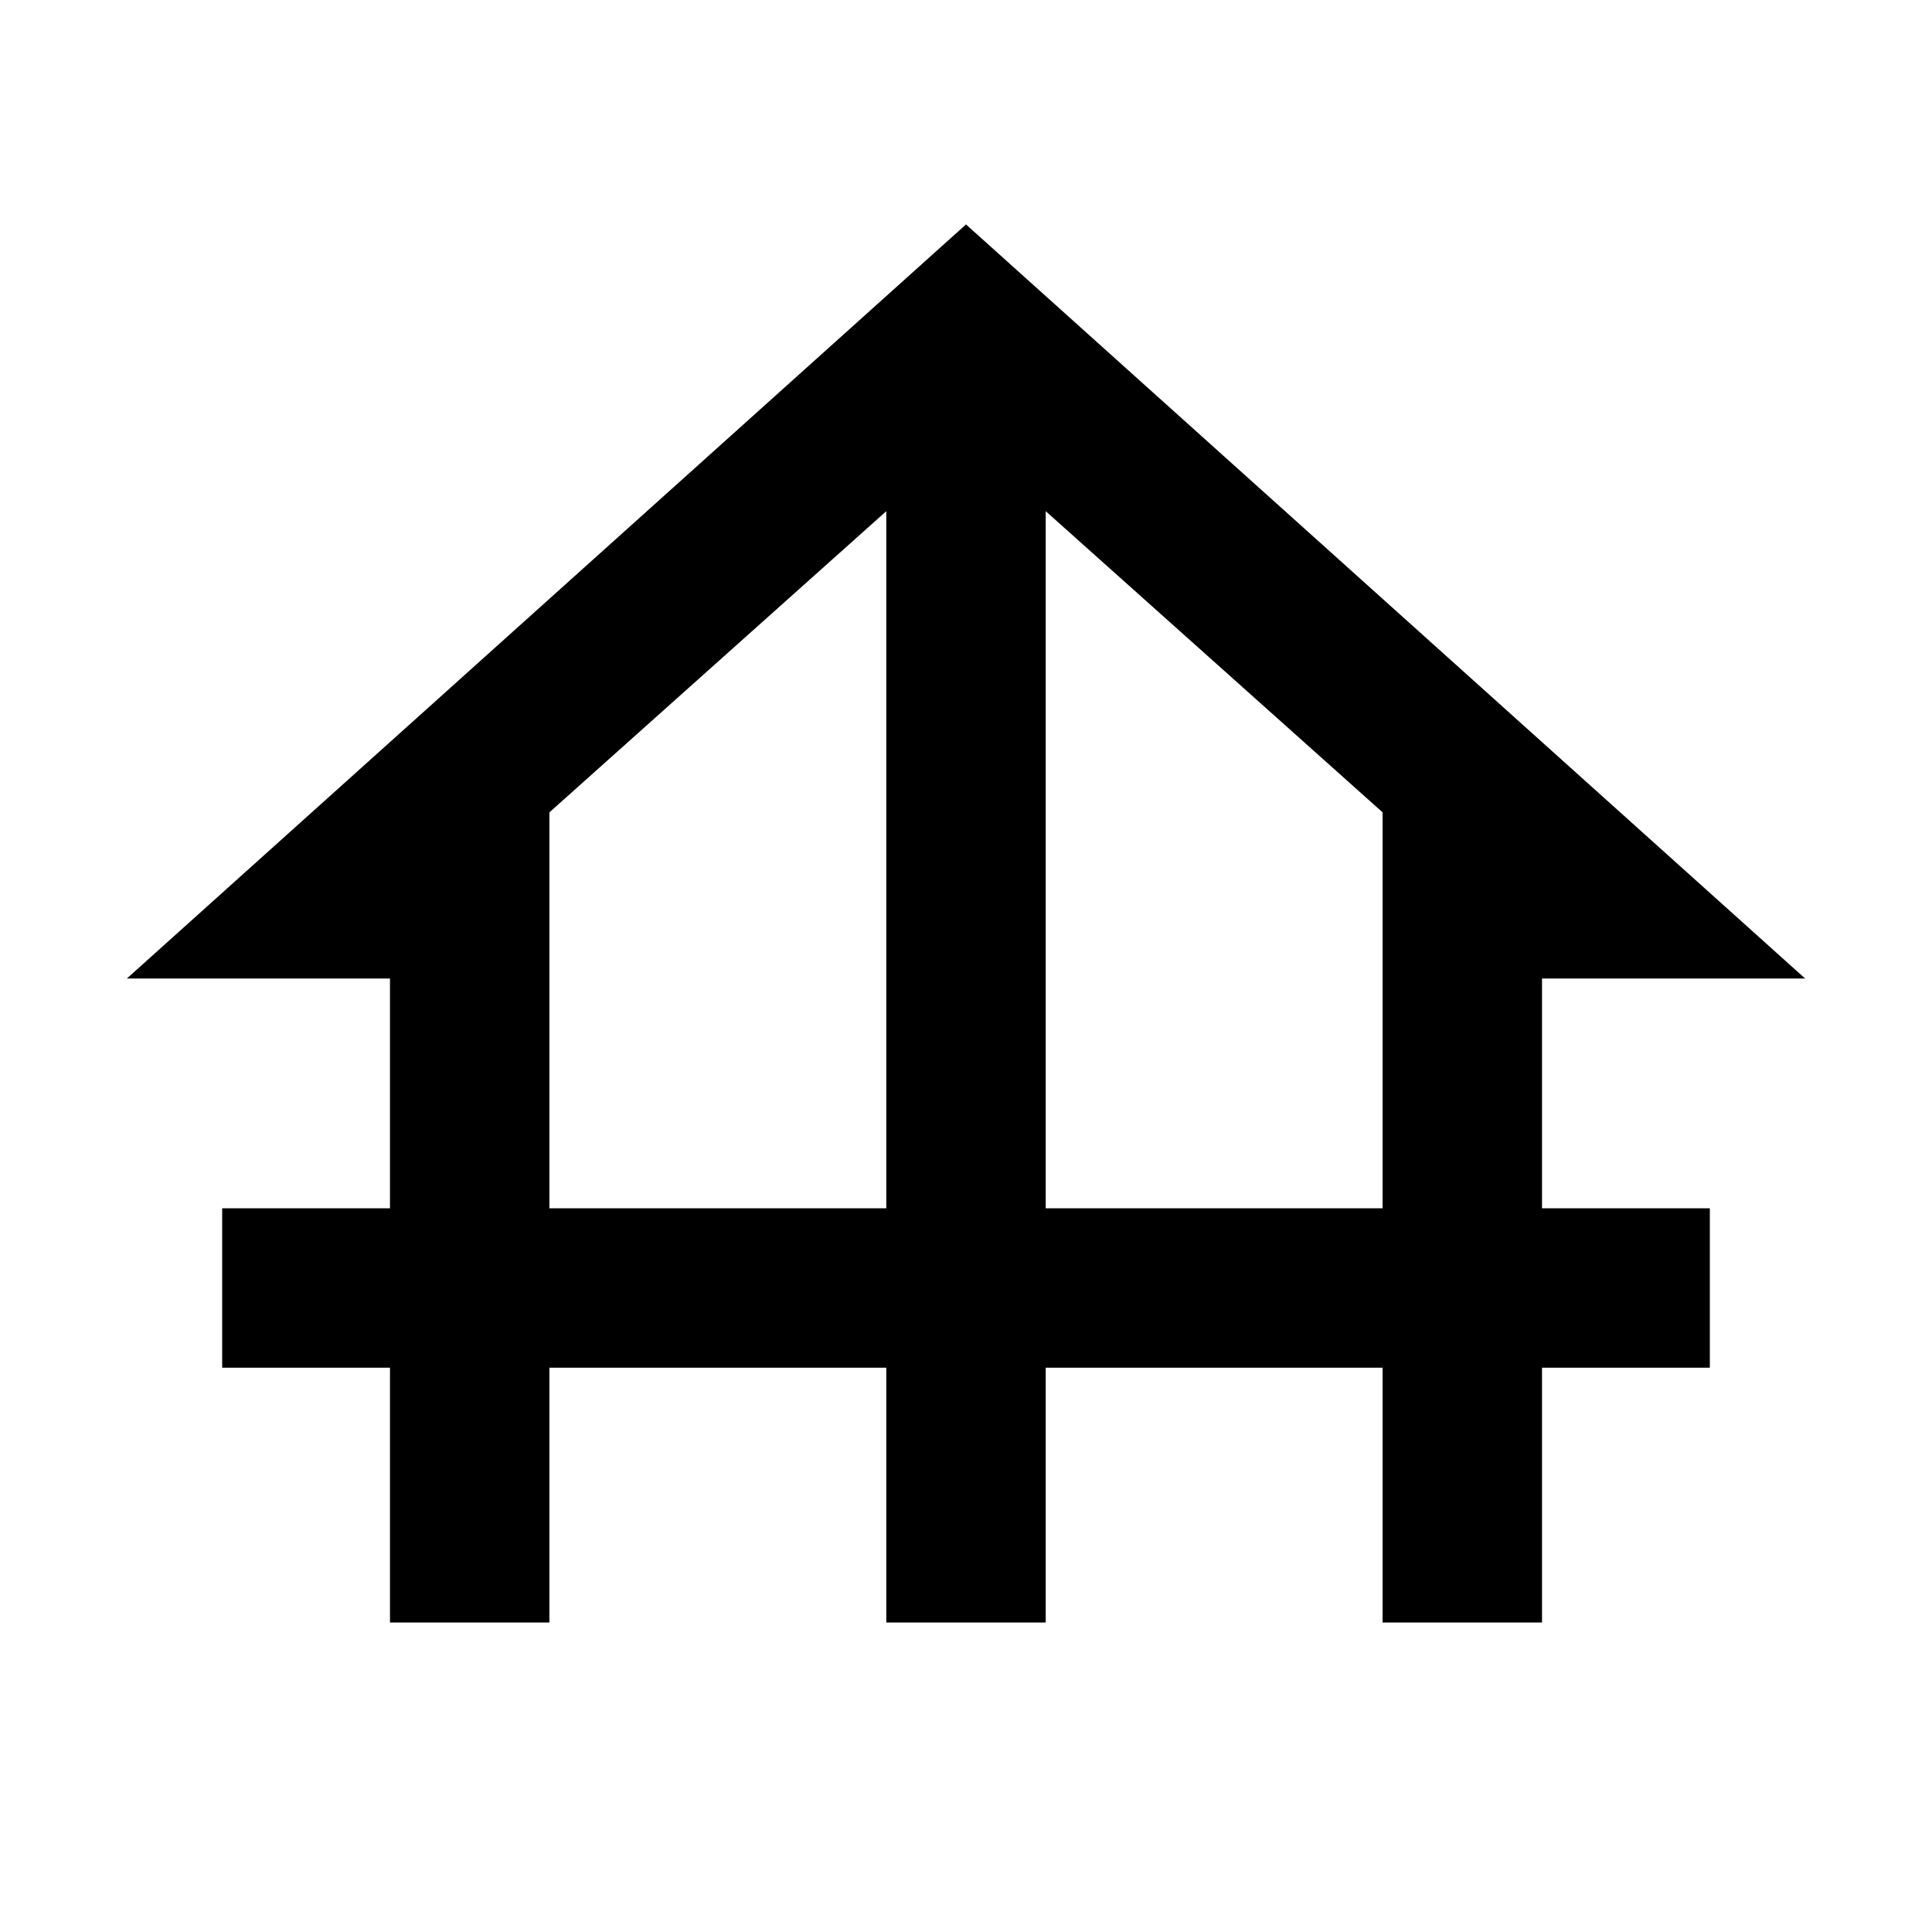 <svg xmlns="http://www.w3.org/2000/svg" width="48" height="48" viewBox="0 -960 960 960"><path d="M193.782-153.782v-126.609h-83.391v-79.218h83.391v-114.173H63.042L480-848.479l416.957 374.697H766.218v114.173h83.391v79.218h-83.391v126.609h-79.219v-126.609h-167.39v126.609h-79.218v-126.609h-167.39v126.609h-79.219Zm79.219-205.827h167.39v-346.39l-167.39 149.651v196.739Zm246.608 0h167.39v-196.739l-167.39-149.651v346.39Z"/></svg>